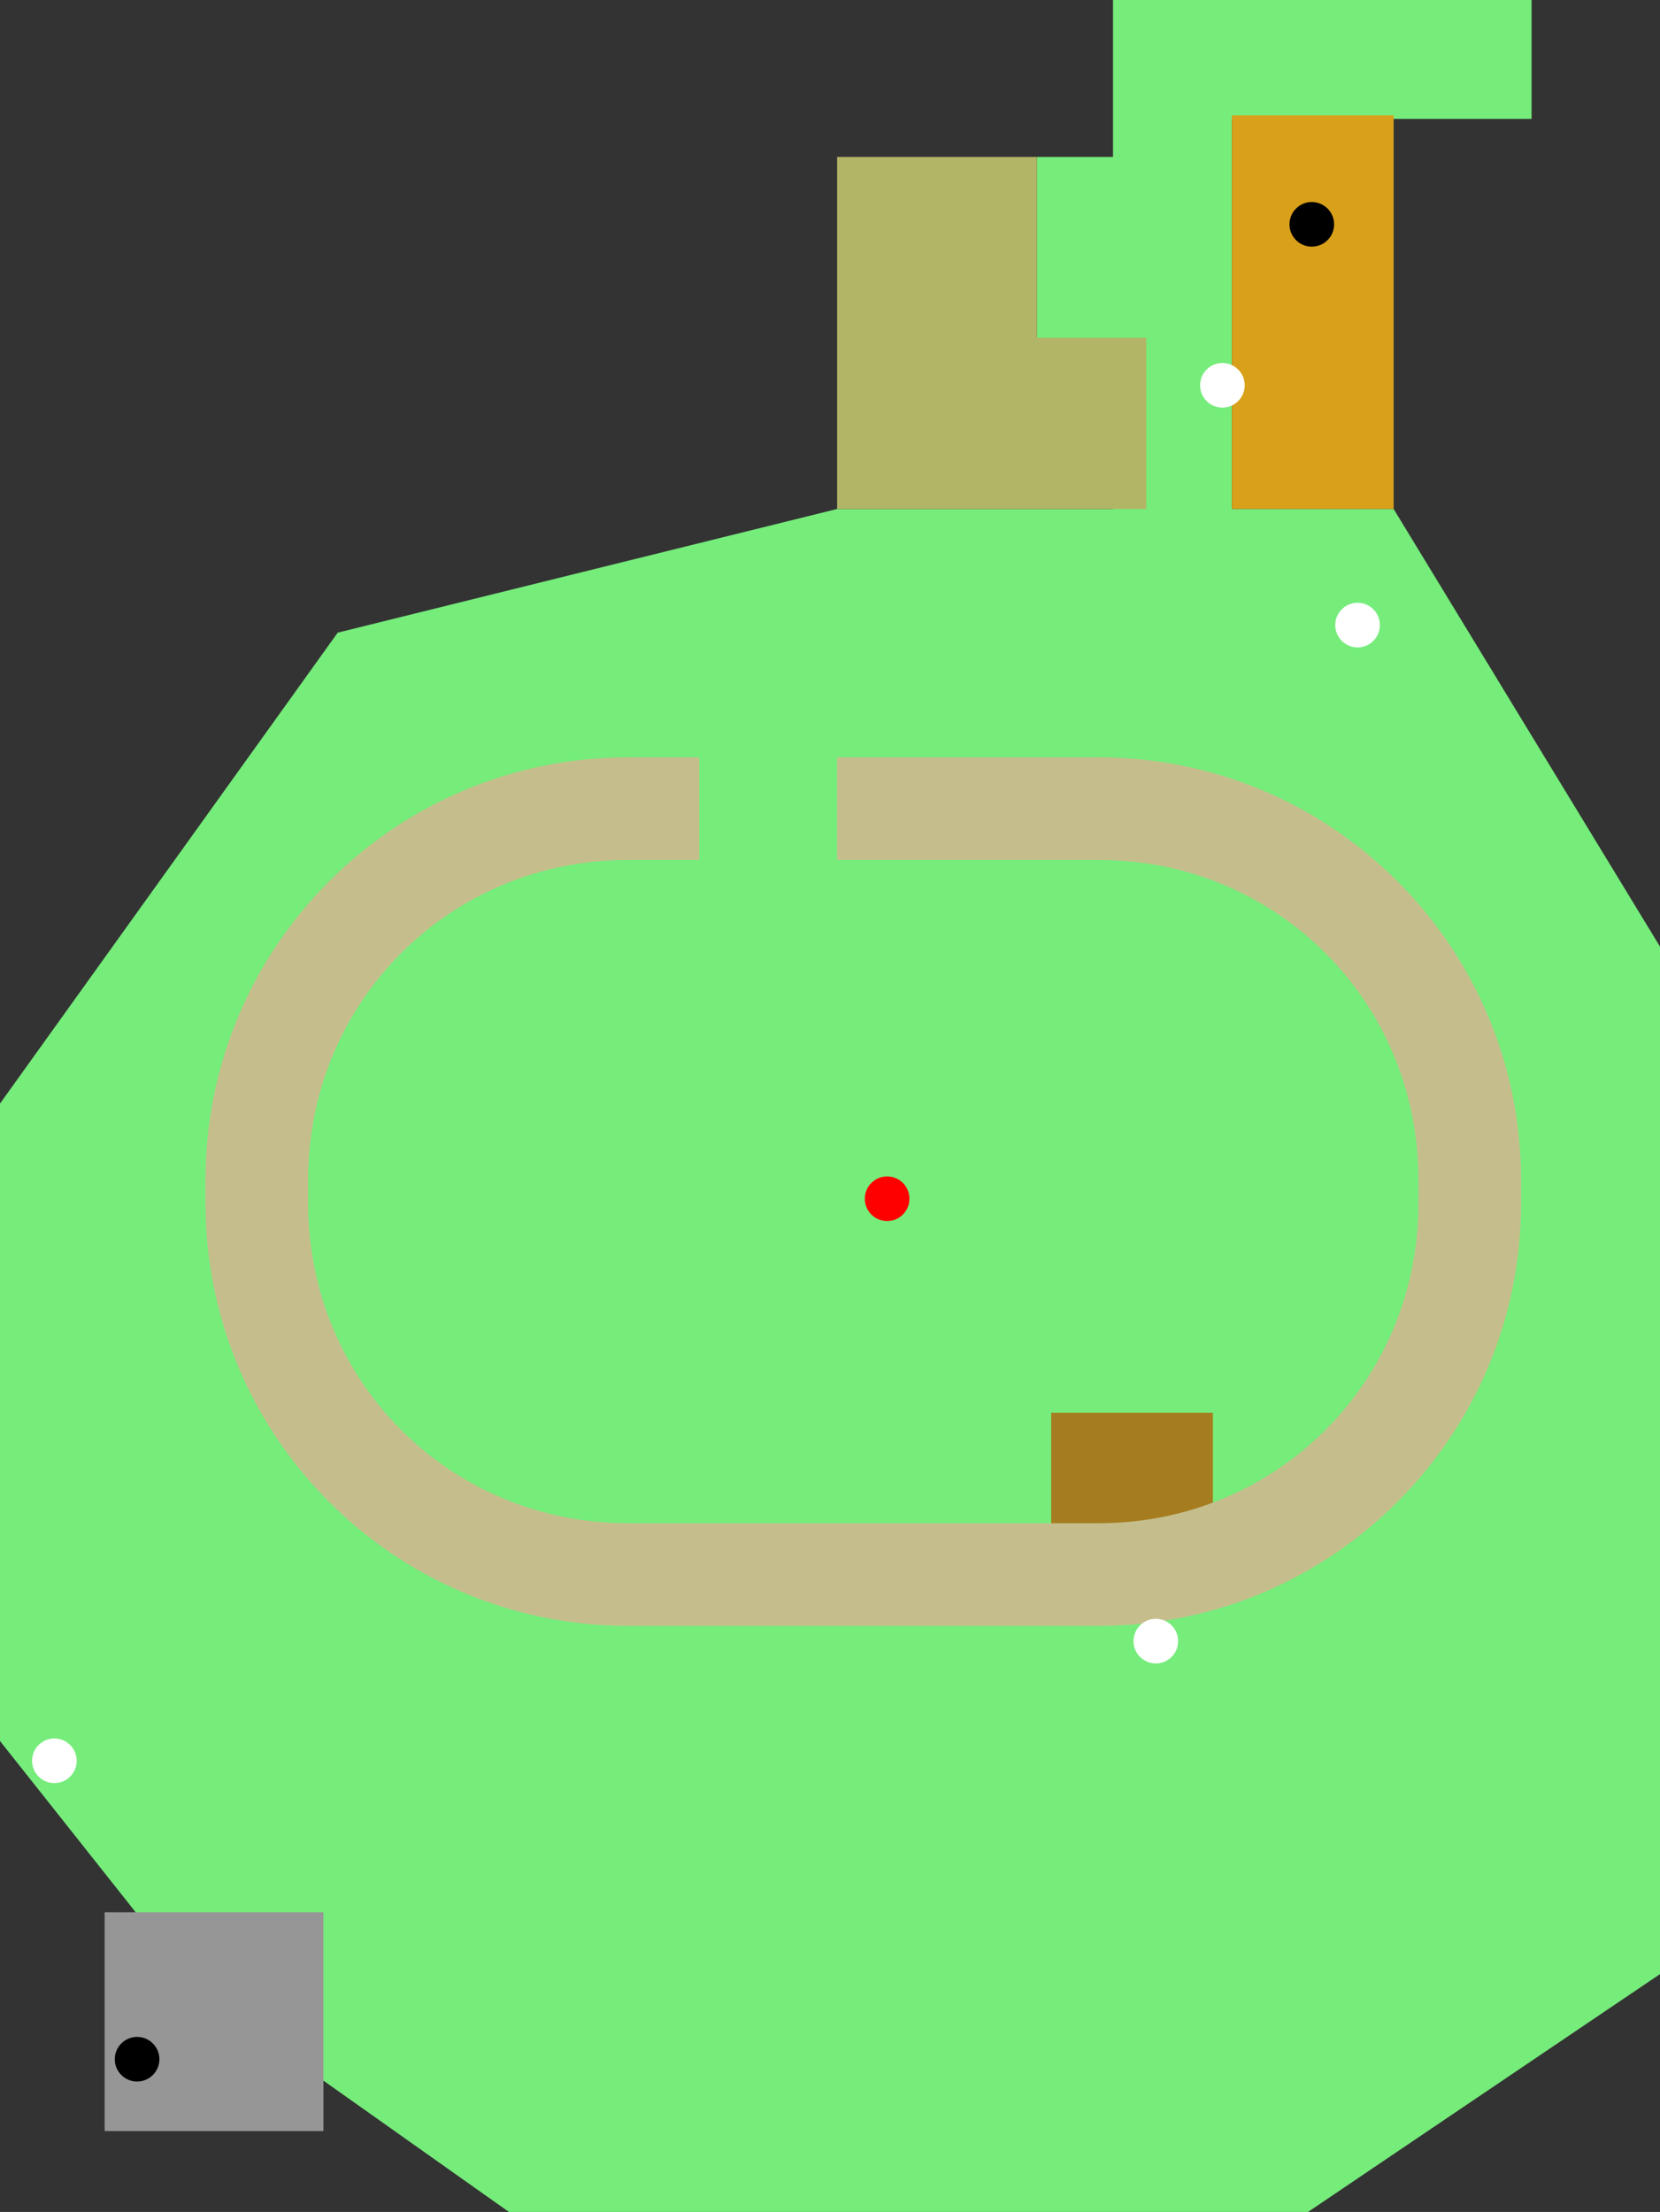 <?xml version="1.0" encoding="UTF-8" standalone="no"?>
<svg
   inkscape:version="1.1.2 (0a00cf5, 2022-02-04)"
   sodipodi:docname="map-lon_lon_ranch.svg"
   viewBox="0 0 111.576 148.66"
   id="svg948"
   version="1.1"
   xmlns:inkscape="http://www.inkscape.org/namespaces/inkscape"
   xmlns:sodipodi="http://sodipodi.sourceforge.net/DTD/sodipodi-0.dtd"
   xmlns="http://www.w3.org/2000/svg"
   xmlns:svg="http://www.w3.org/2000/svg"
   xmlns:rdf="http://www.w3.org/1999/02/22-rdf-syntax-ns#"
   xmlns:cc="http://creativecommons.org/ns#"
   xmlns:dc="http://purl.org/dc/elements/1.1/">
  <rect x="0" y="0" width="111.576" height="148.66" fill="#333333" stroke="none"/>
  <defs
     id="defs952" />
  <sodipodi:namedview
     inkscape:current-layer="g956"
     inkscape:window-maximized="0"
     inkscape:window-y="25"
     inkscape:window-x="0"
     inkscape:cy="66.817843"
     inkscape:cx="72.092936"
     inkscape:zoom="3.127907"
     fit-margin-bottom="0"
     fit-margin-right="0"
     fit-margin-left="0"
     fit-margin-top="0"
     showgrid="false"
     id="namedview950"
     inkscape:window-height="743"
     inkscape:window-width="1042"
     inkscape:pageshadow="2"
     inkscape:pageopacity="0"
     guidetolerance="10"
     gridtolerance="10"
     objecttolerance="10"
     borderopacity="1"
     bordercolor="#666666"
     pagecolor="#ffffff"
     inkscape:pagecheckerboard="0" />
  <g
     transform="translate(-11.51,-10.551)"
     id="g956"
     inkscape:label="Image">
    <path
       inkscape:label="Main"
       d="m 86.32,10.551 v 7.992 2.557 h -5.115 v 15.027 h 5.115 v 8.631 H 67.777 l -33.568,8.312 -22.699,31.65 V 127.561 L 24.938,144.506 45.717,159.211 H 99.428 L 123.086,143.227 V 74.172 L 105.182,44.758 H 94.312 V 18.543 h 20.141 V 10.551 H 94.312 Z"
       style="opacity:1;fill:#76ec7b;fill-opacity:1;stroke-width:6.897;stop-color:#000000"
       id="rect1521" />
    <path
       inkscape:label="Stables"
       d="m 67.777,21.1 v 23.658 h 13.428 7.354 V 33.25 H 81.205 V 21.1 Z"
       style="opacity:1;fill:#b2b565;fill-opacity:1;stroke-width:6.944;stop-color:#000000"
       id="rect1527" />
    <rect
       inkscape:label="Talon"
       y="18.301"
       x="94.312"
       height="26.458"
       width="10.87"
       id="rect1529"
       style="opacity:1;fill:#d9a01a;fill-opacity:1;stroke-width:6.727;stop-color:#000000" />
    <rect
       inkscape:label="Shelter"
       ry="0"
       y="105.502"
       x="82.164"
       height="7.673"
       width="10.87"
       id="rect1557"
       style="opacity:1;fill:#a57d20;fill-opacity:1;stroke:none;stroke-width:2.936;stroke-opacity:1;stop-color:#000000" />
    <path
       inkscape:label="Track"
       d="m 53.711,61.451 c -15.666,0 -28.387,12.719 -28.387,28.385 v 1.6 c 0,15.666 12.721,28.385 28.387,28.385 h 31.65 c 15.666,0 28.385,-12.719 28.385,-28.385 v -1.6 c 0,-15.666 -12.719,-28.385 -28.385,-28.385 H 67.777 v 6.896 h 17.584 c 11.964,0 21.488,9.524 21.488,21.488 v 1.6 c 0,11.964 -9.524,21.488 -21.488,21.488 h -31.65 c -11.964,0 -21.488,-9.524 -21.488,-21.488 v -1.6 c 0,-11.964 9.524,-21.488 21.488,-21.488 h 4.795 v -6.896 z"
       style="color:#000000;font-style:normal;font-variant:normal;font-weight:normal;font-stretch:normal;font-size:medium;line-height:normal;font-family:sans-serif;font-variant-ligatures:normal;font-variant-position:normal;font-variant-caps:normal;font-variant-numeric:normal;font-variant-alternates:normal;font-variant-east-asian:normal;font-feature-settings:normal;font-variation-settings:normal;text-indent:0;text-align:start;text-decoration:none;text-decoration-line:none;text-decoration-style:solid;text-decoration-color:#000000;letter-spacing:normal;word-spacing:normal;text-transform:none;writing-mode:lr-tb;direction:ltr;text-orientation:mixed;dominant-baseline:auto;baseline-shift:baseline;text-anchor:start;white-space:normal;shape-padding:0;shape-margin:0;inline-size:0;clip-rule:nonzero;display:inline;overflow:visible;visibility:visible;opacity:1;isolation:auto;mix-blend-mode:normal;color-interpolation:sRGB;color-interpolation-filters:linearRGB;solid-color:#000000;solid-opacity:1;vector-effect:none;fill:#c5be8c;fill-opacity:1;fill-rule:nonzero;stroke:none;stroke-width:6.897;stroke-linecap:butt;stroke-linejoin:miter;stroke-miterlimit:4;stroke-dasharray:none;stroke-dashoffset:0;stroke-opacity:1;color-rendering:auto;image-rendering:auto;shape-rendering:auto;text-rendering:auto;enable-background:accumulate;stop-color:#000000;stop-opacity:1"
       id="path1553" />
    <rect
       inkscape:label="Tower"
       y="139.071"
       x="18.543"
       height="14.706"
       width="14.706"
       id="rect1561"
       style="opacity:1;fill:#969696;fill-opacity:1;stroke:none;stroke-width:6.897;stroke-opacity:1;stop-color:#000000" />
    <circle
       style="fill:#000000;fill-opacity:1;stroke:none;stroke-width:0.329;stroke-miterlimit:1.7"
       id="path2804"
       cx="20.724"
       cy="148.947"
       r="1.5"
       inkscape:label="check:LLRFreestandingPoH" />
    <circle
       style="fill:#ffffff;fill-opacity:1;stroke:none;stroke-width:0.329;stroke-miterlimit:1.7"
       id="path2804-1"
       cx="15.165"
       cy="128.89"
       r="1.5"
       inkscape:label="check:LLRGSBackWall" />
    <circle
       style="fill:#ffffff;fill-opacity:1;stroke:none;stroke-width:0.329;stroke-miterlimit:1.7"
       id="path2804-8"
       cx="89.197"
       cy="120.848"
       r="1.5"
       inkscape:label="check:LLRGSRainShed" />
    <circle
       style="fill:#ffffff;fill-opacity:1;stroke:none;stroke-width:0.329;stroke-miterlimit:1.7"
       id="path2804-7"
       cx="102.758"
       cy="52.562"
       r="1.5"
       inkscape:label="check:LLRGSTree" />
    <circle
       style="fill:#ffffff;fill-opacity:1;stroke:none;stroke-width:0.329;stroke-miterlimit:1.7"
       id="path2804-9"
       cx="93.673"
       cy="36.447"
       r="1.5"
       inkscape:label="check:LLRGSHouseWindow" />
    <circle
       style="fill:#000000;fill-opacity:1;stroke:none;stroke-width:0.329;stroke-miterlimit:1.7"
       id="path2804-2"
       cx="99.681"
       cy="25.629"
       r="1.5"
       inkscape:label="check:LLRTalonsChickens" />
    <circle
       style="fill:#ff0000;fill-opacity:1;stroke:none;stroke-width:0.329;stroke-miterlimit:1.7"
       id="path2804-0"
       cx="71.138"
       cy="91.116"
       r="1.5"
       inkscape:label="check:SongfromMalon" />
  </g>
</svg>
